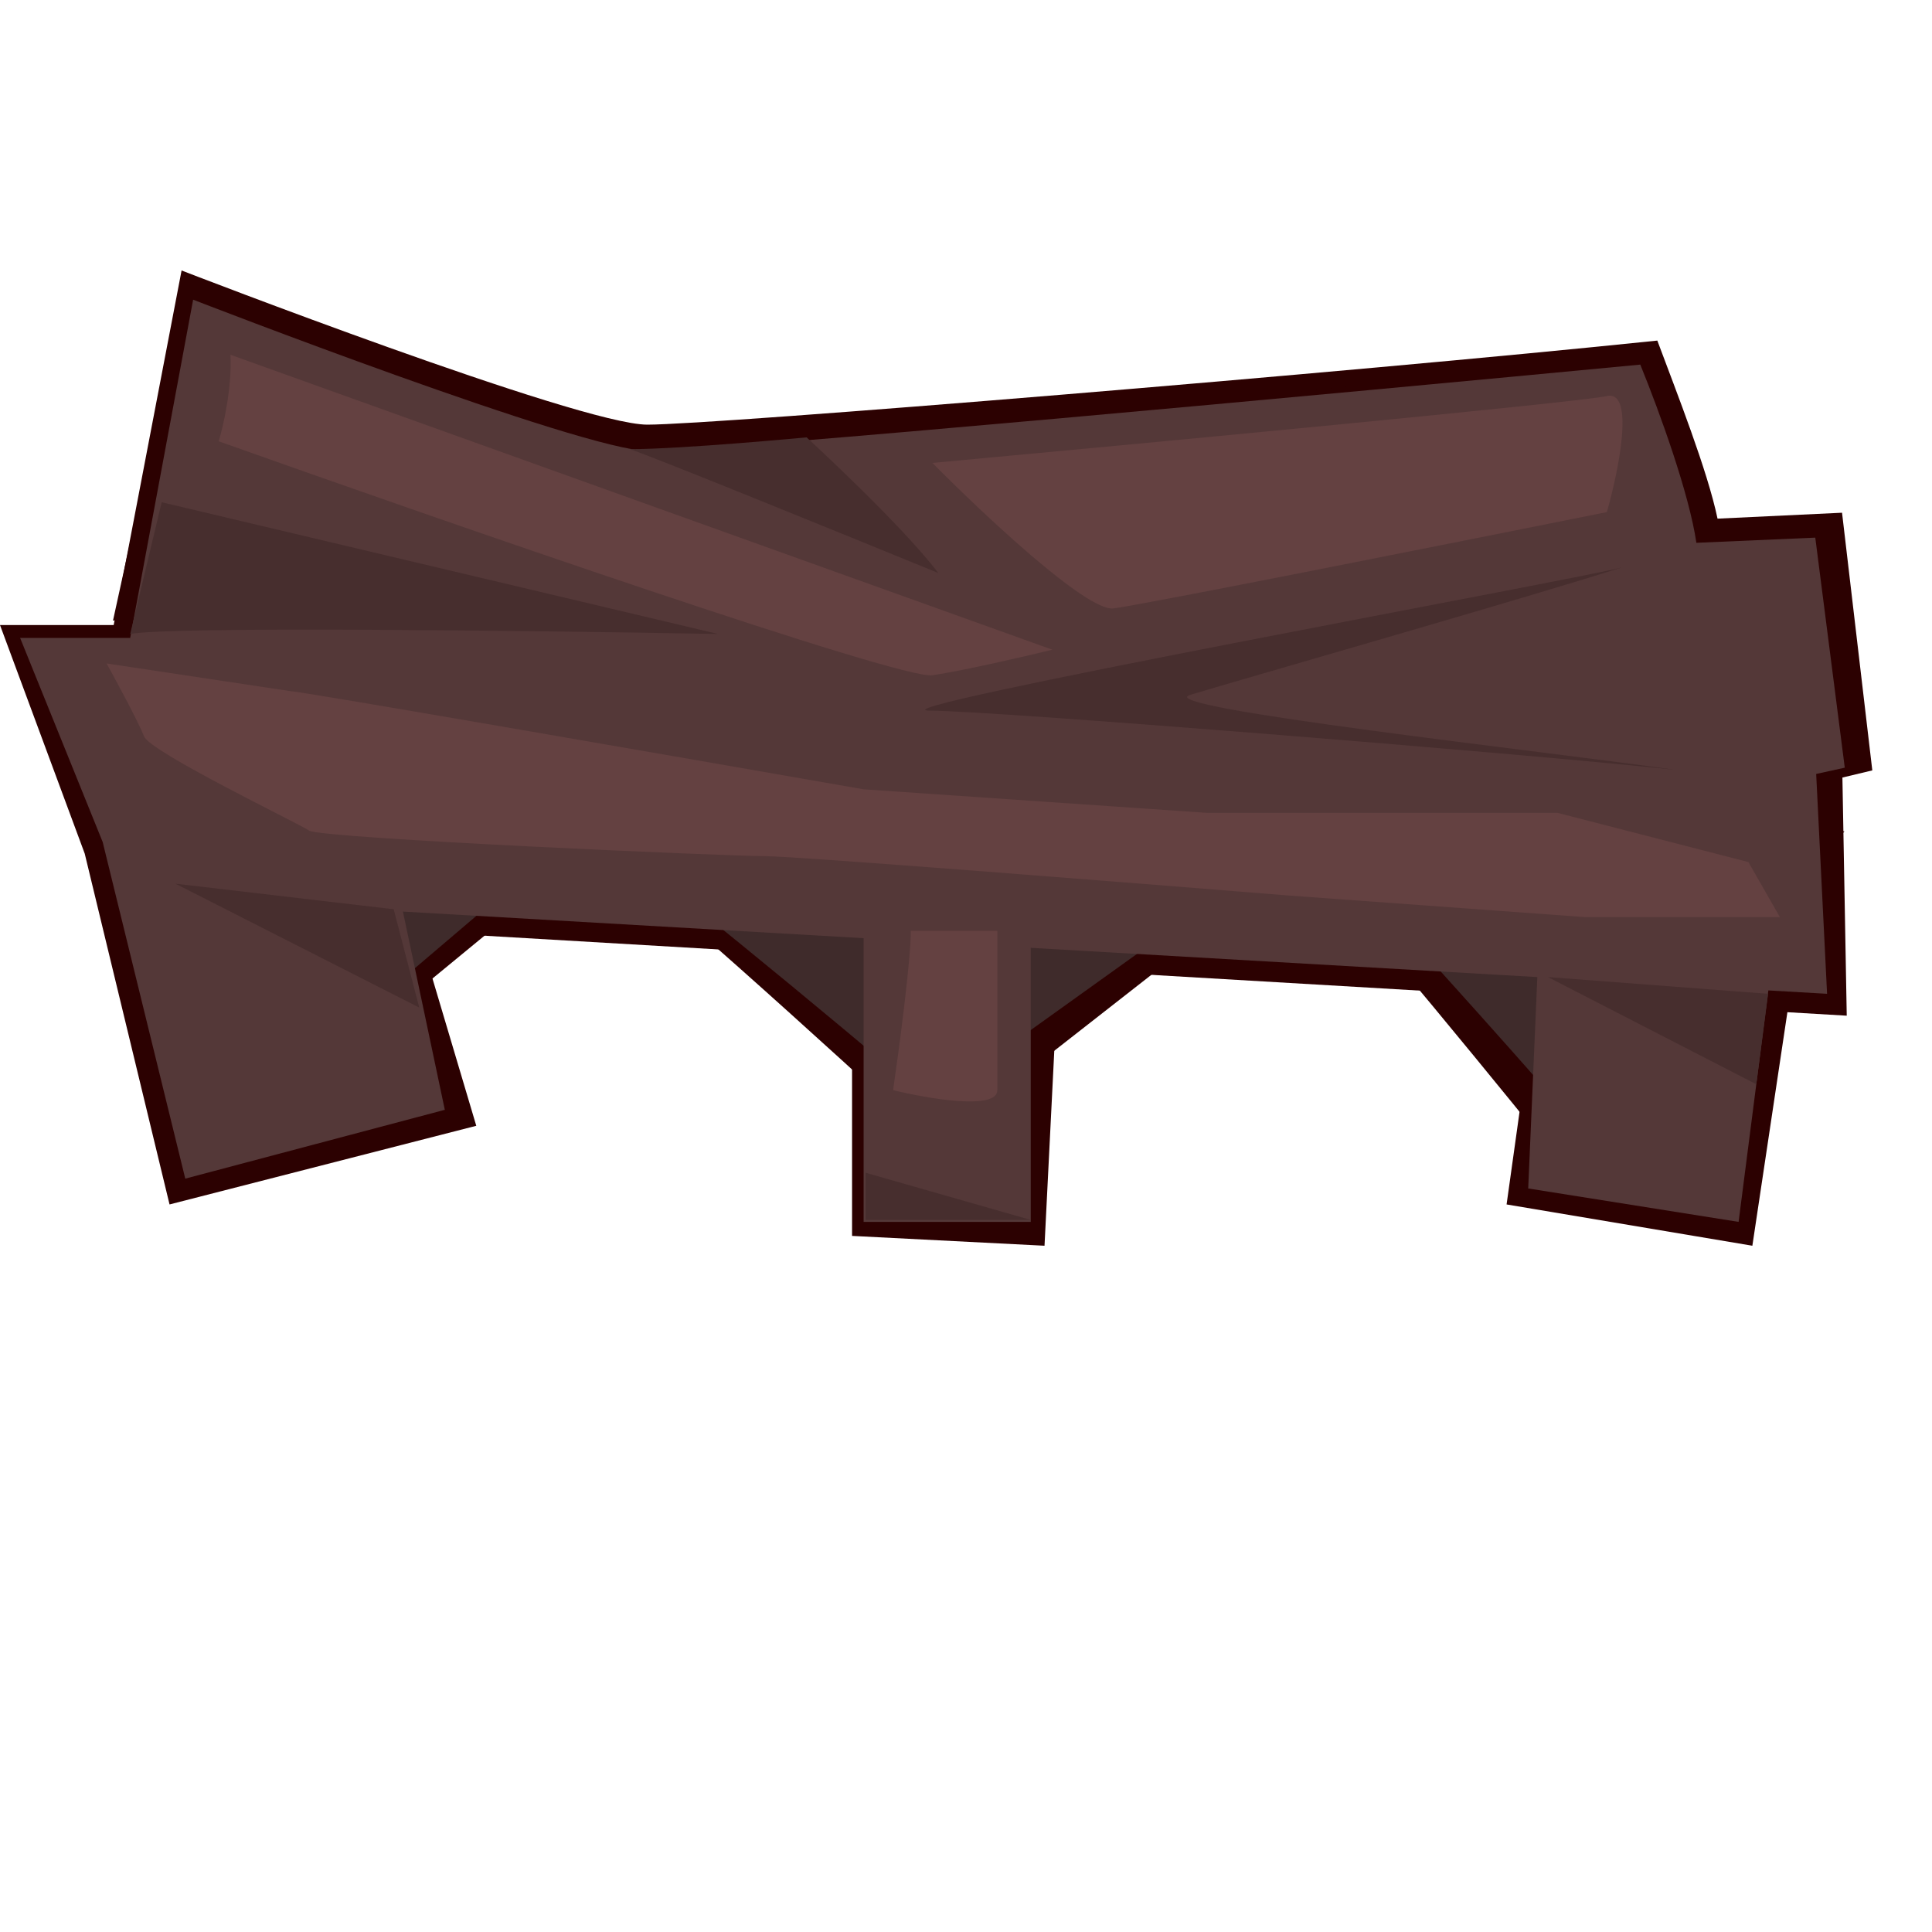 <svg width="400" height="400" viewBox="0 0 400 400" fill="none" xmlns="http://www.w3.org/2000/svg">
<path d="M193.403 237.007C172.517 217.705 129.325 178.462 123.644 175.909H271.516L193.403 237.007Z" fill="#2C0101"/>
<path d="M72.091 216.945C54.509 197.643 18.149 158.4 13.367 155.847L138.867 162L72.091 216.945Z" fill="#2C0101"/>
<path d="M320.043 236.889C303.508 216.427 269.314 174.827 264.816 172.12H381.885L320.043 236.889Z" fill="#2C0101"/>
<path d="M381.452 160.982L382.349 210.287L370.062 209.565L362.808 257.916L311.922 249.367L317.92 206.504L219.123 200.704L216.256 257.916L176.41 255.881V198.196L86.662 192.927L98.608 233.084L35.102 249.367L17.544 176.742L0 129.409H18.797H23.536L37.594 56C37.594 56 119.988 87.92 134.023 87.92C148.058 87.92 278.803 77.201 343.131 70.514C347.199 81.421 353.506 97.375 355.598 107.379L381.375 106.155L387.641 159.502L381.452 160.982Z" fill="#2C0101"/>
<path d="M148.289 128.497C110.277 127.737 32.081 126.674 23.392 128.497L30.076 97.948L148.289 128.497Z" fill="#2C0101"/>
<path d="M340.439 112.995C340.401 113.01 340.352 113.027 340.293 113.046C321.175 119.784 257.208 139.721 248.541 142.632C239.853 145.55 325.123 155.855 351.3 159.958C315.654 155.855 206.101 146.28 193.403 146.28C177.661 146.28 333.229 115.339 340.293 113.046C340.342 113.029 340.391 113.012 340.439 112.995Z" fill="#2C0101"/>
<path d="M79.366 192.331L32.999 186.404L84.796 215.129L79.366 192.331Z" fill="#2C0101"/>
<path d="M179.2 164.518C139.378 156.918 59.232 141.72 57.227 141.72L18.379 135.336C20.607 139.744 25.314 149.289 26.316 152.207C27.569 155.854 58.898 172.269 61.404 174.093C63.91 175.916 150.378 180.02 158.314 180.02C164.664 180.02 235.035 186.099 269.427 189.139L332.502 194.155H373.856L367.172 181.388L326.654 169.989H252.301L179.2 164.518Z" fill="#2C0101"/>
<path d="M42.19 83.813C43.164 80.318 45.03 71.411 44.696 63.751L219.301 132.145C213.592 133.665 200.504 136.978 193.82 138.072C187.137 139.166 89.948 102.356 42.19 83.813Z" fill="#2C0101"/>
<path d="M232.25 122.57C226.569 123.299 204.263 100.38 193.82 88.829C239.073 84.269 331.082 74.785 337.097 73.326C343.112 71.867 339.603 90.653 337.097 100.228C304.515 107.371 237.931 121.84 232.25 122.57Z" fill="#2C0101"/>
<path d="M185.466 234.279C186.719 224.856 189.225 204.277 189.225 197.347H207.605V234.279C207.605 239.021 192.845 236.255 185.466 234.279Z" fill="#2C0101"/>
<path d="M192.645 228.139C172.29 210.906 130.197 175.869 124.661 173.589H268.77L192.645 228.139Z" fill="#3F2B2B"/>
<path d="M74.419 210.227C57.284 192.994 21.85 157.957 17.189 155.677H138.502L74.419 210.227Z" fill="#3F2B2B"/>
<path d="M319.471 224.882C304.291 207.649 272.9 172.612 268.771 170.332H376.243L319.471 224.882Z" fill="#3F2B2B"/>
<path d="M376.02 160.238L378.277 205.756L366.121 205.055L359.958 252.979L316.4 246.058L318.289 202.293L213.406 196.237V252.979H178.804V194.24L83.423 188.733L92.094 229.775L38.358 244.023L21.26 174.334L4.163 132.073H22.482H26.951L39.986 62.047C39.986 62.047 120.753 93.4 134.431 93.4C148.109 93.4 276.912 81.459 339.604 75.488C343.727 85.617 349.758 102.367 351.217 112.382L375.835 111.312L381.941 158.941L376.02 160.238Z" fill="#543838"/>
<path d="M148.68 131.259C111.634 130.581 35.427 129.631 26.96 131.259L33.473 103.984L148.68 131.259Z" fill="#472E2E"/>
<path d="M335.94 117.418C335.903 117.432 335.856 117.447 335.798 117.464C317.166 123.48 254.826 141.28 246.381 143.879C237.913 146.484 321.014 155.684 346.525 159.348C311.786 155.684 205.02 147.136 192.645 147.136C177.304 147.136 328.914 119.511 335.798 117.464C335.846 117.449 335.893 117.433 335.94 117.418Z" fill="#472E2E"/>
<path d="M81.51 188.252L36.323 182.959L86.802 208.606L81.51 188.252Z" fill="#472E2E"/>
<path d="M320.484 202.291L363.622 224.483L366.065 205.756L320.484 202.291Z" fill="#472E2E"/>
<path d="M194.273 118.639C174.055 110.362 132.966 93.644 130.36 92.993C141.216 92.993 166.998 90.55 166.998 90.55C166.998 90.55 186.539 108.462 194.273 118.639Z" fill="#472E2E"/>
<path d="M178.804 163.419C139.995 156.634 61.888 143.065 59.934 143.065L22.075 137.365C24.246 141.301 28.832 149.822 29.809 152.428C31.031 155.684 61.562 170.34 64.005 171.968C66.447 173.596 150.715 177.26 158.45 177.26C164.637 177.26 233.218 182.688 266.735 185.402L328.206 189.88H368.507L361.994 178.481L322.506 168.304H250.045L178.804 163.419Z" fill="#644141"/>
<path d="M45.279 91.365C46.229 88.243 48.047 80.292 47.721 73.453L217.885 134.516C212.321 135.873 199.566 138.831 193.052 139.808C186.539 140.785 91.823 107.92 45.279 91.365Z" fill="#644141"/>
<path d="M230.504 125.967C224.968 126.618 203.229 106.155 193.052 95.843C237.153 91.772 326.822 83.304 332.684 82.001C338.546 80.699 335.126 97.471 332.684 106.02C300.931 112.397 236.041 125.316 230.504 125.967Z" fill="#644141"/>
<path d="M184.91 225.704C186.131 217.291 188.574 198.917 188.574 192.729H206.486V225.704C206.486 229.937 192.102 227.468 184.91 225.704Z" fill="#644141"/>
<path d="M179.211 252.572V242.802L213.406 252.572H179.211Z" fill="#472E2E"/>
</svg>
